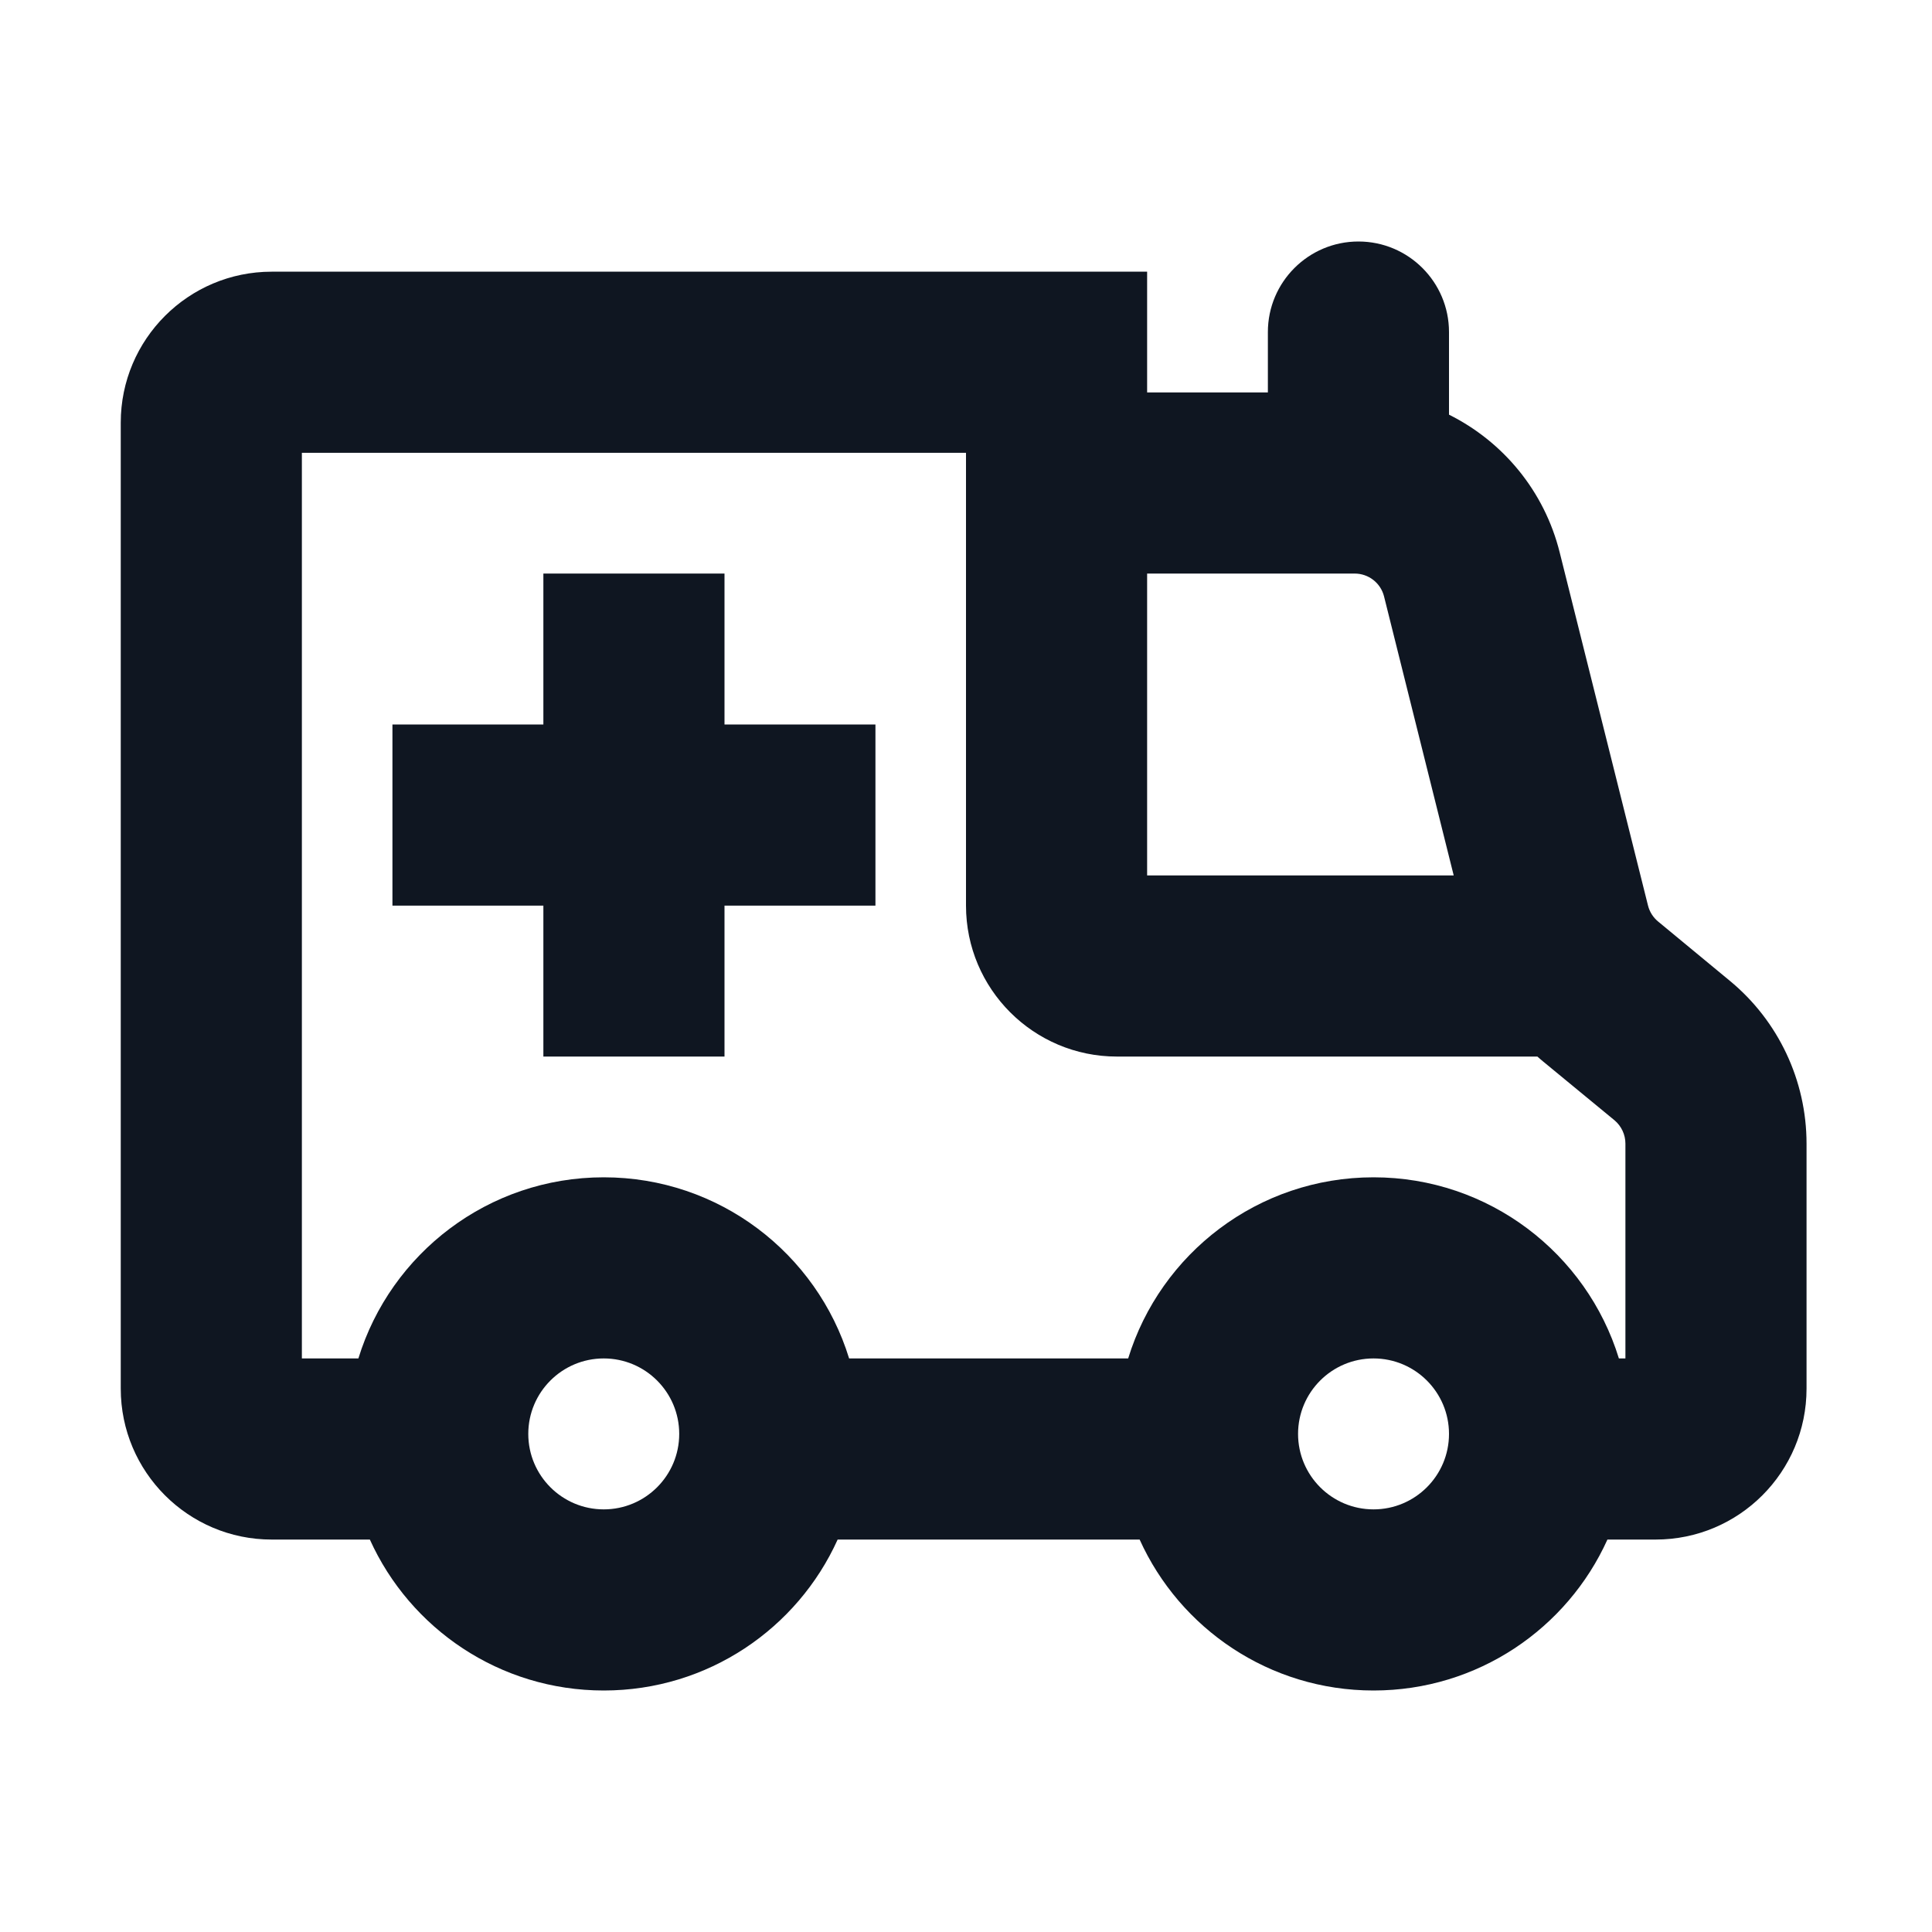 <svg width="16" height="16" viewBox="0 0 16 16" fill="none" xmlns="http://www.w3.org/2000/svg">
<path d="M3.25 7.5H4.5V8.75H6V7.5H7.25V6H6V4.75H4.5V6H3.25V7.5Z" fill="#0F1621"/>
<path d="M12 3.434V2.75C12 2.336 11.664 2 11.25 2C10.836 2 10.5 2.336 10.5 2.75V3.25H9.5V2.25H2.25C1.56 2.25 1 2.81 1 3.5V11.5C1 12.19 1.56 12.75 2.25 12.75H3.063C3.396 13.487 4.138 14 5 14C5.862 14 6.604 13.487 6.937 12.75H9.438C9.771 13.487 10.513 14 11.375 14C12.237 14 12.979 13.487 13.312 12.75H13.711C14.402 12.75 14.961 12.19 14.961 11.5V9.471C14.961 8.949 14.728 8.454 14.325 8.122L13.731 7.631C13.69 7.597 13.661 7.551 13.648 7.499L12.917 4.576C12.79 4.066 12.447 3.657 12 3.434ZM2.5 11.25V3.75H8V7.5C8 8.19 8.56 8.75 9.25 8.75H12.732C12.746 8.763 12.761 8.775 12.776 8.788L13.371 9.278C13.428 9.326 13.461 9.397 13.461 9.471V11.25H13.407C13.14 10.381 12.331 9.75 11.375 9.75C10.419 9.75 9.61 10.381 9.343 11.25H7.032C6.765 10.381 5.956 9.75 5 9.75C4.044 9.75 3.235 10.381 2.968 11.25H2.5ZM12.039 7.25H9.5V4.75H11.219C11.334 4.75 11.434 4.828 11.462 4.939L12.039 7.25ZM4.375 11.875C4.375 11.53 4.655 11.25 5 11.25C5.345 11.25 5.625 11.53 5.625 11.875C5.625 12.22 5.345 12.5 5 12.5C4.655 12.5 4.375 12.22 4.375 11.875ZM11.375 11.25C11.72 11.25 12 11.53 12 11.875C12 12.22 11.72 12.5 11.375 12.5C11.03 12.5 10.75 12.22 10.75 11.875C10.75 11.53 11.03 11.25 11.375 11.25Z" fill="#0F1621"/>
</svg>
